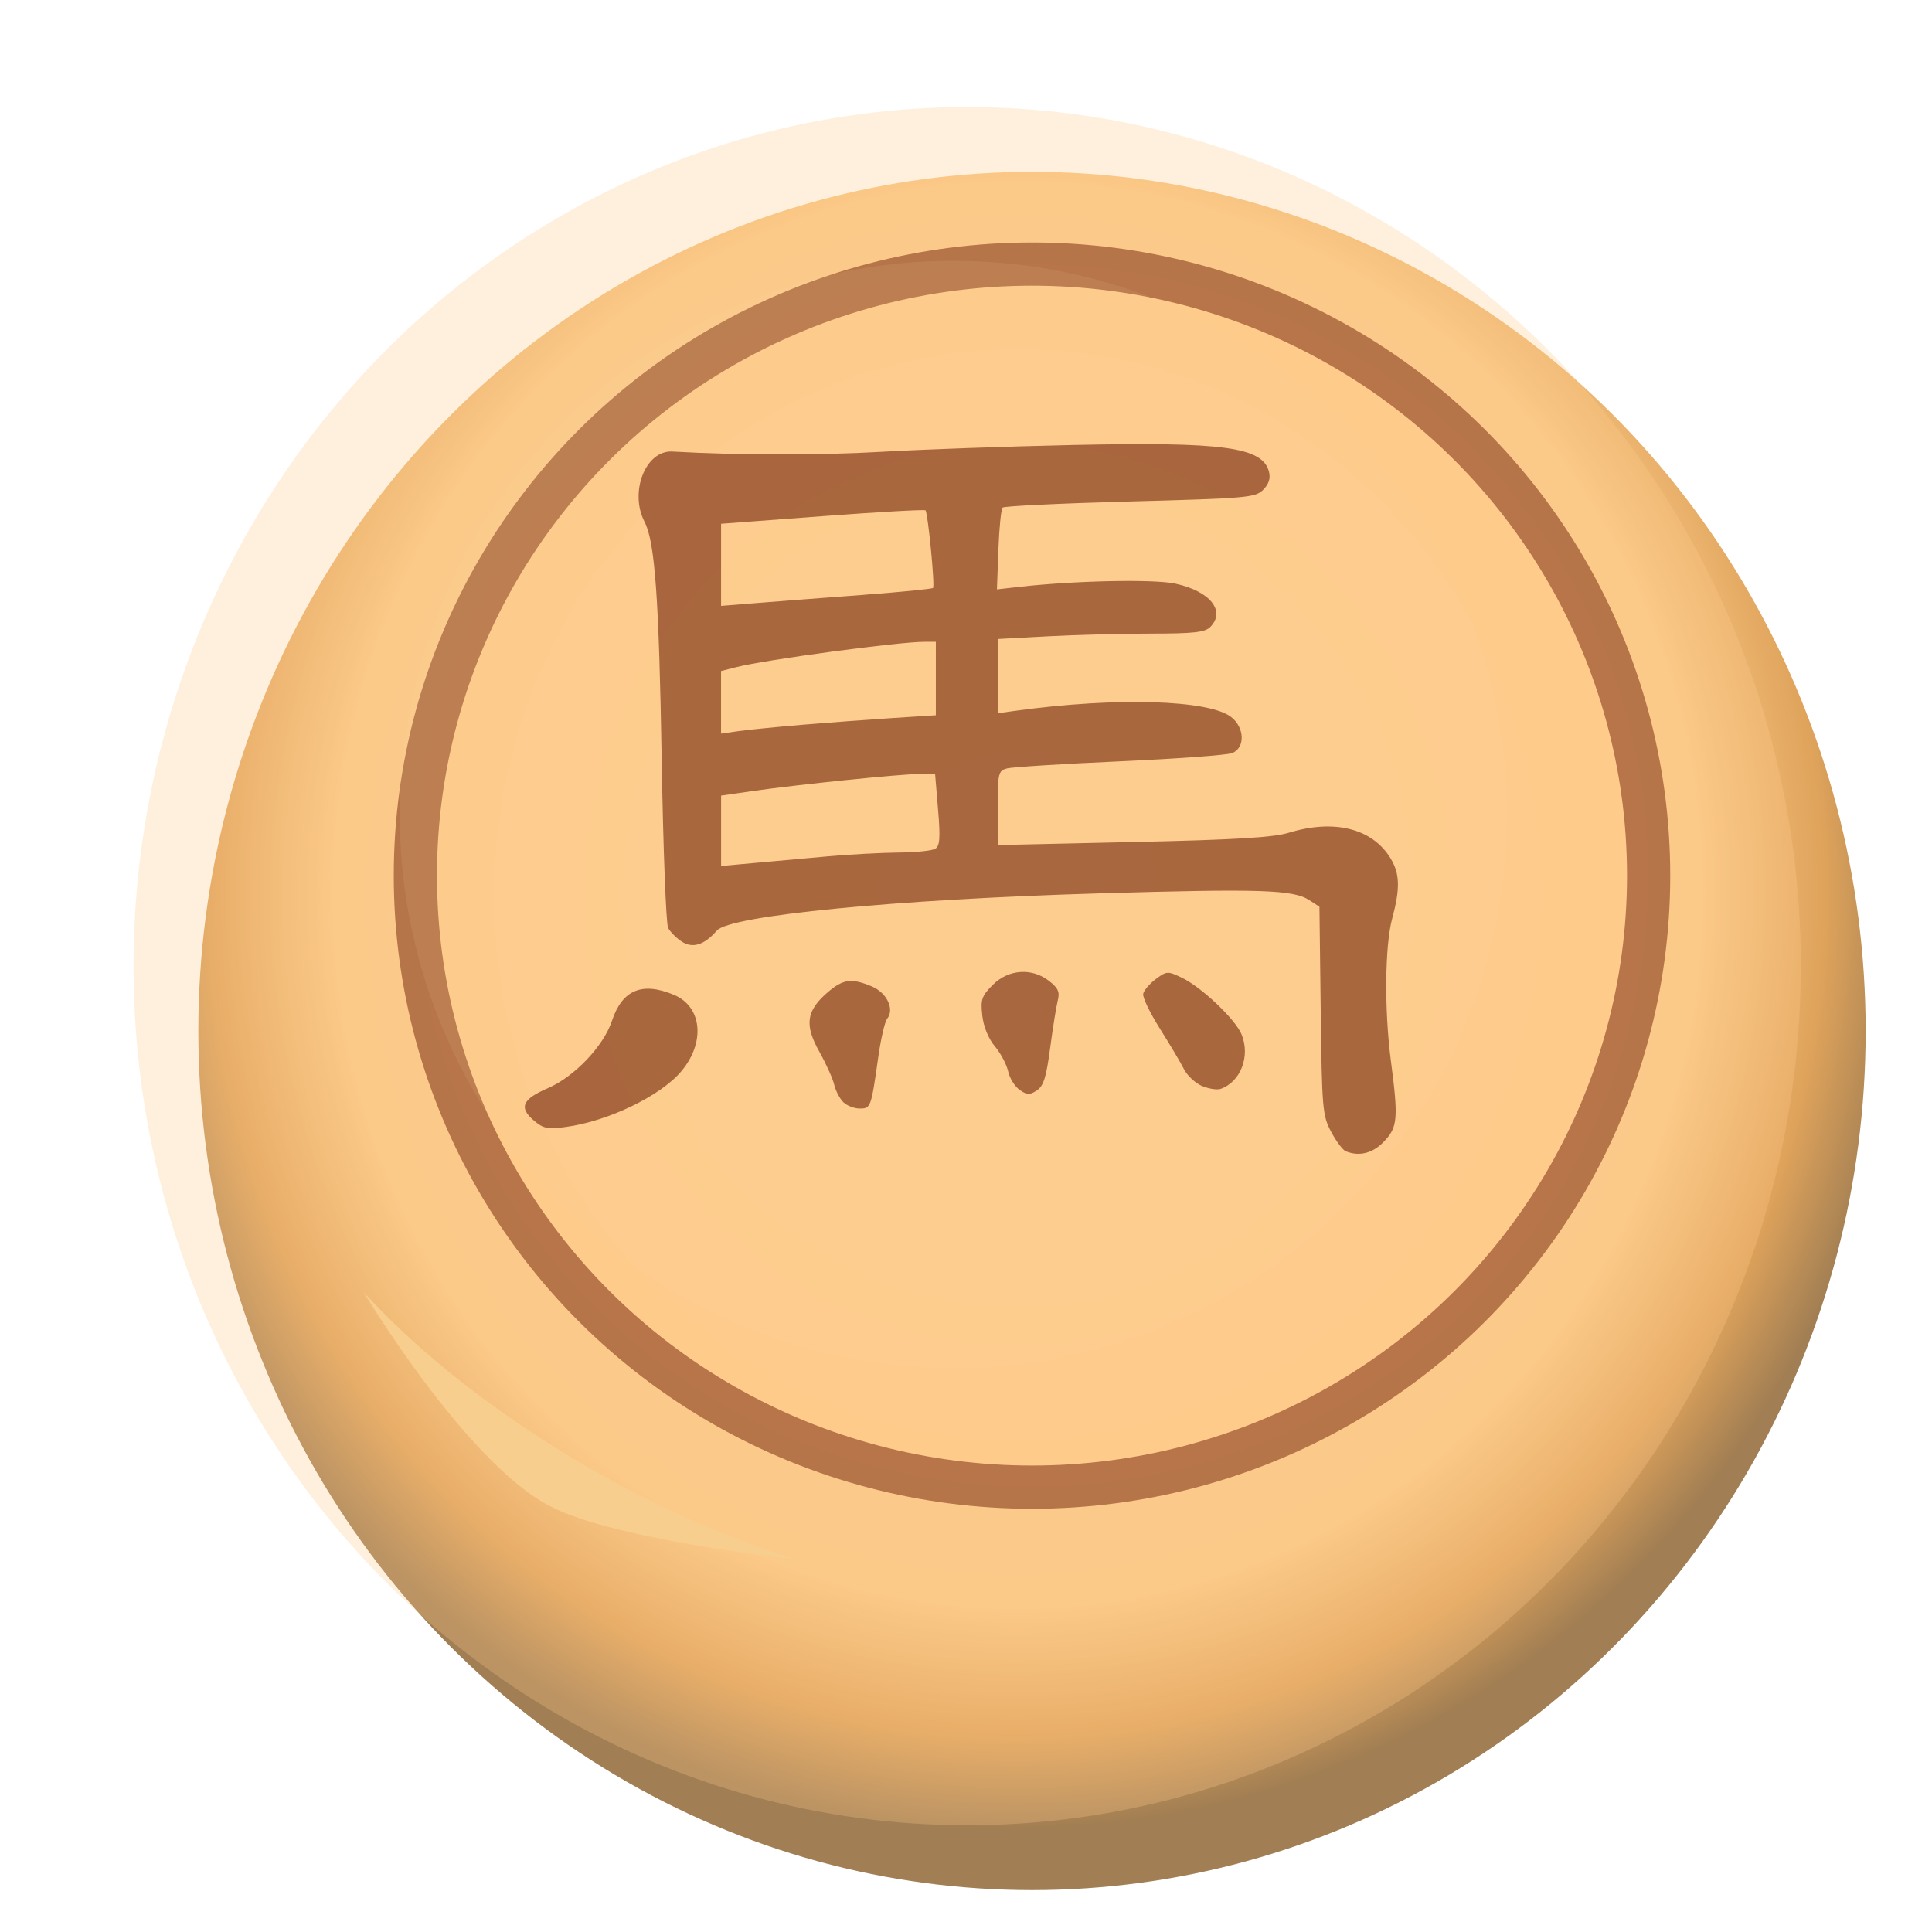 <?xml version="1.0" encoding="UTF-8" standalone="no"?>
<svg
   width="92"
   height="92"
   id="svg2"
   version="1.1"
   inkscape:version="1.2 (dc2aedaf03, 2022-05-15)"
   sodipodi:docname="red_horse.svg"
   inkscape:export-filename="D:\Pictures\Chess Variants\Xiangqi\pieces\Internationalized\Wood\Red Cannon.png"
   inkscape:export-xdpi="365.15302"
   inkscape:export-ydpi="365.15302"
   xml:space="preserve"
   xmlns:inkscape="http://www.inkscape.org/namespaces/inkscape"
   xmlns:sodipodi="http://sodipodi.sourceforge.net/DTD/sodipodi-0.dtd"
   xmlns:xlink="http://www.w3.org/1999/xlink"
   xmlns="http://www.w3.org/2000/svg"
   xmlns:svg="http://www.w3.org/2000/svg"
   xmlns:rdf="http://www.w3.org/1999/02/22-rdf-syntax-ns#"
   xmlns:cc="http://creativecommons.org/ns#"
   xmlns:dc="http://purl.org/dc/elements/1.1/"><defs
     id="defs10"><radialGradient
       inkscape:collect="always"
       xlink:href="#linearGradient22489"
       id="radialGradient22491"
       cx="-638.68"
       cy="63.567"
       fx="-638.68"
       fy="63.567"
       r="57.869"
       gradientTransform="matrix(1.075,0.024,-0.025,1.12,875.452,-171.127)"
       gradientUnits="userSpaceOnUse" /><linearGradient
       inkscape:collect="always"
       id="linearGradient22489"><stop
         style="stop-color:#f8d7a6;stop-opacity:1"
         offset="0"
         id="stop22485" /><stop
         style="stop-color:#fac886;stop-opacity:1"
         offset="0.763"
         id="stop40210" /><stop
         style="stop-color:#dfa35b;stop-opacity:1"
         offset="0.9"
         id="stop26749" /><stop
         style="stop-color:#a17e53;stop-opacity:1"
         offset="1"
         id="stop22487" /></linearGradient><filter
       inkscape:label="Tiger Fur"
       inkscape:menu="Overlays"
       inkscape:menu-tooltip="Tiger fur pattern with folds and bevel around the edges"
       height="1.402"
       y="-0.201"
       width="1.415"
       x="-0.207"
       style="color-interpolation-filters:sRGB"
       id="filter77257"><feTurbulence
         type="turbulence"
         result="result0"
         seed="57"
         numOctaves="2"
         baseFrequency="0.1 0.015"
         id="feTurbulence77241" /><feComposite
         result="result1"
         operator="over"
         in2="result0"
         in="result0"
         id="feComposite77243" /><feComposite
         result="fbSourceGraphic"
         in="SourceGraphic"
         operator="arithmetic"
         in2="result1"
         k1="1"
         id="feComposite77245"
         k2="0"
         k3="0"
         k4="0" /><feGaussianBlur
         stdDeviation="10"
         result="result8"
         in="fbSourceGraphic"
         id="feGaussianBlur77247" /><feComposite
         in2="result8"
         result="result6"
         operator="xor"
         in="result8"
         id="feComposite77249" /><feDisplacementMap
         xChannelSelector="A"
         yChannelSelector="A"
         scale="100"
         result="result4"
         in="result1"
         in2="result6"
         id="feDisplacementMap77251" /><feComposite
         in2="result4"
         result="result2"
         operator="arithmetic"
         k1="1"
         in="SourceGraphic"
         id="feComposite77253"
         k2="0"
         k3="0"
         k4="0" /><feComposite
         operator="out"
         in="SourceGraphic"
         in2="result2"
         id="feComposite77255" /></filter><filter
       inkscape:collect="always"
       style="color-interpolation-filters:sRGB"
       id="filter82197"
       x="-0.102"
       y="-0.165"
       width="1.203"
       height="1.329"><feGaussianBlur
         inkscape:collect="always"
         stdDeviation="1.273"
         id="feGaussianBlur82199" /></filter><filter
       inkscape:collect="always"
       style="color-interpolation-filters:sRGB"
       id="filter87124"
       x="-0.106"
       y="-0.106"
       width="1.211"
       height="1.211"><feGaussianBlur
         inkscape:collect="always"
         stdDeviation="3.048"
         id="feGaussianBlur87126" /></filter><filter
       style="color-interpolation-filters:sRGB;"
       inkscape:label="Drop Shadow"
       id="filter156792"
       x="-0.031"
       y="-0.03"
       width="1.101"
       height="1.098"><feFlood
         flood-opacity="0.498"
         flood-color="rgb(0,0,0)"
         result="flood"
         id="feFlood156782" /><feComposite
         in="flood"
         in2="SourceGraphic"
         operator="in"
         result="composite1"
         id="feComposite156784" /><feGaussianBlur
         in="composite1"
         stdDeviation="1.5"
         result="blur"
         id="feGaussianBlur156786" /><feOffset
         dx="4.5"
         dy="4.5"
         result="offset"
         id="feOffset156788" /><feComposite
         in="SourceGraphic"
         in2="offset"
         operator="over"
         result="composite2"
         id="feComposite156790" /></filter><filter
       inkscape:collect="always"
       style="color-interpolation-filters:sRGB"
       id="filter4335"
       x="-0.012"
       y="-0.015"
       width="1.024"
       height="1.029"><feGaussianBlur
         inkscape:collect="always"
         stdDeviation="0.208"
         id="feGaussianBlur4337" /></filter></defs><sodipodi:namedview
     pagecolor="#ffffff"
     bordercolor="#666666"
     borderopacity="1"
     objecttolerance="10"
     gridtolerance="10"
     guidetolerance="10"
     inkscape:pageopacity="0"
     inkscape:pageshadow="2"
     inkscape:window-width="3840"
     inkscape:window-height="2050"
     id="namedview8"
     showgrid="false"
     inkscape:zoom="7.9999999"
     inkscape:cx="22.375"
     inkscape:cy="29.9375"
     inkscape:window-x="3828"
     inkscape:window-y="-12"
     inkscape:window-maximized="1"
     inkscape:current-layer="layer2"
     fit-margin-top="0"
     fit-margin-left="0"
     fit-margin-right="0"
     fit-margin-bottom="0"
     inkscape:pagecheckerboard="false"
     showguides="false"
     inkscape:showpageshadow="2"
     inkscape:deskcolor="#d1d1d1" /><g
     inkscape:groupmode="layer"
     id="layer1"
     inkscape:label="Background"
     style="display:inline" /><g
     inkscape:groupmode="layer"
     id="layer2"
     inkscape:label="Symbol"
     style="display:inline"><g
       id="g156600"
       transform="matrix(0.686,0,0,0.686,-231.774,9.23)"><g
         id="g38345"
         transform="translate(216.733,159.424)"
         style="display:inline;filter:url(#filter156792)"><ellipse
           style="opacity:1;fill:url(#radialGradient22491);fill-opacity:1;stroke:none;stroke-width:1.944;stroke-linecap:round;stroke-linejoin:round;paint-order:stroke fill markers"
           id="path1193"
           cx="188.267"
           cy="-105.813"
           rx="57.869"
           ry="59.637" /><ellipse
           style="opacity:0.826;fill:#fecb8b;fill-opacity:1;stroke:#85391b;stroke-width:3;stroke-linecap:round;stroke-linejoin:round;stroke-dasharray:none;stroke-opacity:1;paint-order:markers fill stroke"
           id="path1750"
           cx="188.267"
           cy="-116.597"
           rx="42.804"
           ry="42.45" /></g><g
         id="g55586"
         transform="translate(56.927,154.474)"
         style="display:inline;opacity:0.288;mix-blend-mode:multiply;filter:url(#filter77257)"><ellipse
           style="opacity:1;fill:#fecb8b;fill-opacity:1;stroke:none;stroke-width:1.944;stroke-linecap:round;stroke-linejoin:round;paint-order:stroke fill markers"
           id="ellipse55582"
           cx="348.073"
           cy="-100.863"
           rx="57.869"
           ry="59.637" /></g><path
         style="display:inline;mix-blend-mode:normal;fill:#f7ce8d;fill-opacity:1;stroke:none;stroke-width:1px;stroke-linecap:butt;stroke-linejoin:miter;stroke-opacity:1;filter:url(#filter82197)"
         d="m 363.102,76.233 c 0,0 7.025,11.75 12.905,14.849 4.488,2.366 17.147,3.712 17.147,3.712 -11.2,-3.414 -23.095,-10.905 -30.052,-18.562 z"
         id="path78765"
         sodipodi:nodetypes="cscc" /><circle
         style="display:inline;opacity:0.322;mix-blend-mode:normal;fill:#efd49c;fill-opacity:1;stroke:none;stroke-width:3;stroke-linecap:round;stroke-linejoin:round;stroke-dasharray:none;stroke-opacity:1;paint-order:markers fill stroke;filter:url(#filter87124)"
         id="path84638"
         cx="-402.375"
         cy="-180.875"
         r="34.625"
         transform="matrix(1.11,0,0,1.11,850.681,243.857)" /></g><path
       d="m 64.078,54.818 c -0.138,-0.056 -0.448,-0.469 -0.688,-0.919 -0.413,-0.773 -0.441,-1.091 -0.499,-5.769 l -0.061,-4.951 -0.477,-0.312 c -0.766,-0.502 -2.313,-0.552 -10.021,-0.325 -9.706,0.286 -17.576,1.053 -18.2,1.774 -0.595,0.687 -1.151,0.86 -1.67,0.52 -0.259,-0.17 -0.551,-0.464 -0.648,-0.653 -0.097,-0.189 -0.234,-3.762 -0.304,-7.939 -0.13,-7.77 -0.321,-10.437 -0.817,-11.394 -0.737,-1.424 0.051,-3.419 1.321,-3.348 3.132,0.176 7.018,0.182 9.894,0.016 1.947,-0.113 6.062,-0.26 9.145,-0.326 7.233,-0.157 9.075,0.094 9.375,1.277 0.08,0.314 -0.009,0.586 -0.279,0.856 -0.371,0.371 -0.763,0.405 -6.335,0.555 -3.267,0.088 -5.999,0.219 -6.071,0.291 -0.072,0.072 -0.163,0.978 -0.201,2.013 l -0.069,1.882 1.052,-0.119 c 2.64,-0.299 6.407,-0.377 7.442,-0.155 1.655,0.355 2.42,1.309 1.659,2.07 -0.249,0.249 -0.8,0.309 -2.821,0.309 -1.381,0 -3.588,0.058 -4.903,0.129 l -2.391,0.129 v 1.767 1.767 l 0.908,-0.124 c 4.737,-0.649 9.164,-0.516 10.211,0.308 0.645,0.507 0.669,1.469 0.042,1.715 -0.243,0.096 -2.655,0.272 -5.359,0.393 -2.704,0.12 -5.116,0.272 -5.359,0.337 -0.417,0.111 -0.442,0.218 -0.442,1.884 v 1.766 l 6.441,-0.144 c 4.884,-0.109 6.679,-0.216 7.424,-0.444 2.159,-0.66 3.972,-0.204 4.838,1.217 0.447,0.733 0.466,1.43 0.079,2.872 -0.351,1.308 -0.378,4.355 -0.06,6.785 0.359,2.739 0.323,3.15 -0.33,3.832 -0.54,0.563 -1.175,0.724 -1.827,0.461 z M 39.322,40.787 c 1.098,-0.099 2.661,-0.184 3.472,-0.19 0.811,-0.005 1.597,-0.087 1.746,-0.181 0.215,-0.136 0.242,-0.524 0.13,-1.865 l -0.141,-1.694 h -0.748 c -0.887,0 -5.757,0.498 -7.919,0.809 l -1.524,0.22 v 1.676 1.676 l 1.494,-0.135 c 0.822,-0.074 2.393,-0.216 3.491,-0.315 z m -1.052,-6.28 c 1.244,-0.104 3.169,-0.247 4.278,-0.318 l 2.016,-0.129 v -1.749 -1.749 h -0.547 c -1.236,0 -7.562,0.852 -8.943,1.204 l -0.738,0.188 v 1.49 1.49 l 0.836,-0.119 c 0.46,-0.066 1.854,-0.204 3.098,-0.308 z m 2.896,-6.186 c 1.755,-0.131 3.224,-0.277 3.265,-0.325 0.094,-0.109 -0.245,-3.578 -0.36,-3.694 -0.047,-0.047 -2.256,0.078 -4.909,0.277 l -4.825,0.362 v 1.955 1.955 l 1.819,-0.145 c 1.001,-0.08 3.255,-0.253 5.01,-0.383 z M 25.404,53.342 c -0.705,-0.607 -0.527,-1.003 0.684,-1.524 1.263,-0.543 2.653,-2.003 3.052,-3.205 0.491,-1.477 1.434,-1.874 2.949,-1.241 1.346,0.562 1.511,2.265 0.354,3.641 -0.99,1.177 -3.488,2.381 -5.502,2.652 -0.879,0.118 -1.071,0.078 -1.537,-0.322 z m 14.749,-0.864 c -0.17,-0.17 -0.364,-0.546 -0.432,-0.836 -0.068,-0.29 -0.385,-0.992 -0.704,-1.561 -0.711,-1.266 -0.626,-1.931 0.356,-2.793 0.762,-0.669 1.158,-0.727 2.142,-0.316 0.718,0.3 1.095,1.095 0.73,1.54 -0.11,0.134 -0.299,0.951 -0.422,1.817 -0.342,2.419 -0.356,2.458 -0.888,2.458 -0.261,0 -0.613,-0.139 -0.783,-0.309 z m 8.4,-0.579 c -0.23,-0.161 -0.477,-0.56 -0.548,-0.887 -0.072,-0.327 -0.356,-0.862 -0.631,-1.189 -0.307,-0.365 -0.538,-0.929 -0.598,-1.461 -0.087,-0.768 -0.03,-0.934 0.502,-1.466 0.749,-0.749 1.866,-0.823 2.686,-0.178 0.43,0.338 0.51,0.523 0.404,0.934 -0.072,0.282 -0.235,1.299 -0.362,2.259 -0.182,1.384 -0.313,1.802 -0.632,2.013 -0.342,0.227 -0.465,0.223 -0.82,-0.026 z m 8.686,-0.185 c -0.319,-0.134 -0.709,-0.501 -0.867,-0.815 -0.158,-0.314 -0.672,-1.178 -1.141,-1.92 -0.469,-0.742 -0.827,-1.485 -0.794,-1.651 0.033,-0.166 0.302,-0.482 0.599,-0.704 0.519,-0.387 0.566,-0.39 1.239,-0.068 0.933,0.445 2.546,1.973 2.845,2.695 0.43,1.039 -0.038,2.264 -0.995,2.6 -0.168,0.059 -0.566,-0.003 -0.885,-0.137 z"
       style="display:inline;opacity:0.83;fill:#85391b;fill-opacity:1;stroke-width:0.197;stroke-dasharray:none;filter:url(#filter4335)"
       id="path157190"
       sodipodi:nodetypes="ssscssssssssssssccscssssccccsscssscssssssssscsscsscccsssscccsscccsssssscccsssssssssssssssssssssssscssssssssssscss" /></g></svg>
